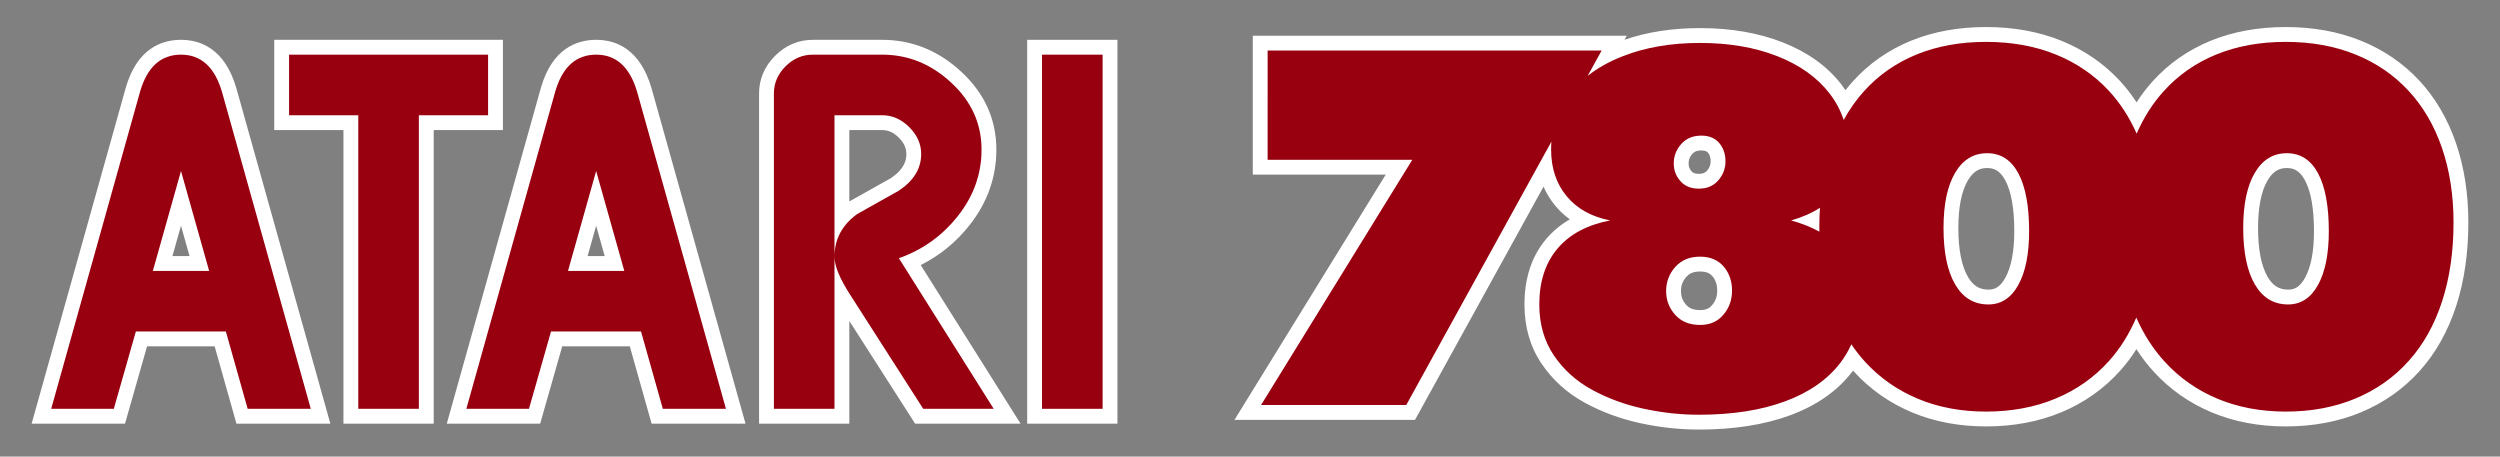 <?xml version="1.0" encoding="utf-8"?>
<!-- Generator: Adobe Illustrator 17.0.0, SVG Export Plug-In . SVG Version: 6.00 Build 0)  -->
<!DOCTYPE svg PUBLIC "-//W3C//DTD SVG 1.1//EN" "http://www.w3.org/Graphics/SVG/1.1/DTD/svg11.dtd">
<svg version="1.1" id="Layer_1" xmlns:x="http://ns.adobe.com/Extensibility/1.0/" xmlns:i="http://ns.adobe.com/AdobeIllustrator/10.0/" xmlns:graph="http://ns.adobe.com/Graphs/1.0/"
	 xmlns="http://www.w3.org/2000/svg" xmlns:xlink="http://www.w3.org/1999/xlink" x="0px" y="0px" width="674.111px"
	 height="123.122px" viewBox="0 0 674.111 123.122" enable-background="new 0 0 674.111 123.122" xml:space="preserve">
<rect x="0" y="0" width="674.111" height="123.122" fill="#808080" stroke="none"/>
<g>
	<g>
		<path fill="#99000F" d="M65.269,112.235l-5.879-20.85H38.146l-5.947,20.85H11.167l24.638-87.92c2.716-9.57,8.568-11.578,13-11.578
			c4.396,0,10.218,2.005,12.995,11.559l24.643,87.939H65.269z M53.751,71.048L48.804,53.49l-4.947,17.558H53.751z"/>
		<path fill="#FFFFFF" d="M48.804,14.737c5.423,0,9.114,3.373,11.074,10.117l23.926,85.381H66.783l-5.879-20.85H36.636l-5.947,20.85
			H13.804L37.73,24.854C39.644,18.11,43.336,14.737,48.804,14.737 M41.216,73.048h15.176l-7.588-26.934L41.216,73.048
			 M48.804,10.737c-5.121,0-11.867,2.26-14.922,13.025L9.953,109.156l-1.423,5.079h5.275h16.885h3.019l0.828-2.903l5.119-17.947
			h18.221l5.057,17.935l0.822,2.914h3.028h17.021h5.275l-1.423-5.079L63.73,23.775C60.597,12.993,53.885,10.737,48.804,10.737
			L48.804,10.737z M46.499,69.048l2.305-8.183l2.305,8.183H46.499L46.499,69.048z"/>
	</g>
	<g>
		<polygon fill="#99000F" points="94.609,112.235 94.609,33.075 75.947,33.075 75.947,12.737 133.609,12.737 133.609,33.075 
			114.947,33.075 114.947,112.235 		"/>
		<path fill="#FFFFFF" d="M131.609,14.737v16.338h-18.662v79.16H96.609v-79.16H77.947V14.737H131.609 M135.609,10.737h-4H77.947h-4
			v4v16.338v4h4h14.662v75.16v4h4h16.338h4v-4v-75.16h14.662h4v-4V14.737V10.737L135.609,10.737z"/>
	</g>
	<g>
		<path fill="#99000F" d="M177.213,112.235l-5.879-20.85H150.09l-5.947,20.85h-21.032l24.638-87.92
			c2.716-9.57,8.568-11.578,13-11.578c4.396,0,10.218,2.005,12.995,11.559l24.643,87.939H177.213z M165.695,71.048l-4.947-17.558
			l-4.947,17.558H165.695z"/>
		<path fill="#FFFFFF" d="M160.749,14.737c5.423,0,9.114,3.373,11.074,10.117l23.926,85.381h-17.021l-5.879-20.85h-24.268
			l-5.947,20.85h-16.885l23.926-85.381C151.588,18.11,155.28,14.737,160.749,14.737 M153.161,73.048h15.176l-7.588-26.934
			L153.161,73.048 M160.749,10.737c-5.121,0-11.867,2.26-14.922,13.025l-23.929,85.394l-1.423,5.079h5.275h16.885h3.019l0.828-2.903
			l5.119-17.947h18.221l5.057,17.935l0.822,2.914h3.028h17.021h5.275l-1.423-5.079l-23.926-85.381
			C172.541,12.993,165.829,10.737,160.749,10.737L160.749,10.737z M158.443,69.048l2.305-8.183l2.305,8.183H158.443L158.443,69.048z
			"/>
	</g>
	<g>
		<path fill="#99000F" d="M247.849,112.235L227.64,80.689c-0.215-0.332-0.423-0.658-0.623-0.979v32.525h-20.338V25.196
			c0-3.317,1.255-6.253,3.73-8.729c2.475-2.476,5.435-3.73,8.797-3.73h18.662c7.508,0,14.246,2.734,20.026,8.125
			c5.817,5.378,8.771,11.944,8.771,19.509c0,6.947-2.283,13.367-6.787,19.08c-3.897,4.956-8.773,8.702-14.517,11.159l26.208,41.624
			H247.849z M227.017,58.708c0.838-0.922,1.806-1.786,2.904-2.588l0.105-0.077l0.114-0.063c1.898-1.039,3.771-2.09,5.569-3.124
			c1.81-1.041,3.666-2.082,5.566-3.124c3.445-2.305,5.121-4.987,5.121-8.2c0-2.156-0.859-4.063-2.627-5.832
			c-1.768-1.768-3.698-2.627-5.9-2.627h-10.852V58.708z"/>
		<path fill="#FFFFFF" d="M237.869,14.737c7.018,0,13.238,2.529,18.662,7.588c5.423,5.014,8.135,11.029,8.135,18.047
			c0,6.518-2.119,12.465-6.357,17.842c-4.193,5.332-9.502,9.138-15.928,11.416l25.566,40.605h-19.004L229.324,79.61
			c-2.871-4.42-4.307-7.884-4.307-10.391c0-4.693,2.027-8.521,6.084-11.484c1.914-1.048,3.782-2.096,5.605-3.145
			c1.822-1.048,3.691-2.096,5.605-3.145c4.056-2.688,6.084-5.992,6.084-9.912c0-2.688-1.071-5.104-3.213-7.246
			c-2.143-2.142-4.58-3.213-7.314-3.213h-12.852V69.22v41.016h-16.338V25.196c0-2.779,1.048-5.218,3.145-7.314
			c2.096-2.096,4.557-3.145,7.383-3.145H237.869 M237.869,10.737h-18.662c-3.912,0-7.347,1.452-10.211,4.316
			s-4.316,6.276-4.316,10.143v85.039v4h4h16.338h4v-4V86.547l16.558,25.846l1.18,1.842h2.188h19.004h7.245l-3.86-6.131
			l-23.065-36.633c5.143-2.565,9.564-6.179,13.186-10.784c4.785-6.071,7.213-12.907,7.213-20.315c0-8.145-3.169-15.205-9.419-20.984
			C253.096,13.652,245.899,10.737,237.869,10.737L237.869,10.737z M229.017,35.075h8.852c1.667,0,3.093,0.649,4.487,2.042
			c1.392,1.392,2.041,2.796,2.041,4.417c0,1.583-0.435,3.971-4.162,6.49c-1.9,1.043-3.757,2.085-5.522,3.1
			c-1.786,1.027-3.647,2.071-5.532,3.104l-0.163,0.089V35.075L229.017,35.075z"/>
	</g>
	<g>
		<rect x="278.976" y="12.737" fill="#99000F" width="20.338" height="99.498"/>
		<path fill="#FFFFFF" d="M297.314,14.737v95.498h-16.338V14.737H297.314 M301.314,10.737h-4h-16.338h-4v4v95.498v4h4h16.338h4v-4
			V14.737V10.737L301.314,10.737z"/>
	</g>
	<g>
		<path fill="#99000F" d="M458.115,113.829c-5.075,0-10.244-0.563-15.363-1.673c-5.166-1.12-10.014-2.902-14.409-5.296
			c-4.512-2.456-8.213-5.79-11.001-9.91c-2.836-4.187-4.273-9.186-4.273-14.857c0-6.642,1.814-12.15,5.395-16.373
			c2.336-2.755,5.354-4.896,9.015-6.4c-2.606-1.279-4.811-3.003-6.589-5.16c-2.102-2.545-3.495-5.526-4.167-8.899l-36.345,65.949
			h-43.917l40.782-66.128h-37.429V11.629h95.445l-1.711,3.104c1.042-0.507,2.124-0.978,3.243-1.412
			c6.284-2.484,13.559-3.746,21.609-3.746c8.049,0,15.31,1.25,21.581,3.714c6.38,2.508,11.407,6.105,14.942,10.694
			c0.976,1.265,1.824,2.596,2.542,3.982c1.125-1.679,2.348-3.253,3.656-4.704c4.104-4.548,9.125-8.055,14.925-10.424
			c5.762-2.354,12.317-3.547,19.484-3.547c7.164,0,13.74,1.192,19.548,3.545c5.839,2.365,10.892,5.818,15.016,10.264
			c2.305,2.483,4.325,5.298,6.033,8.401c1.651-3.027,3.596-5.788,5.807-8.239c4.104-4.548,9.125-8.055,14.925-10.424
			c5.762-2.354,12.317-3.547,19.484-3.547c7.164,0,13.74,1.192,19.548,3.545c5.839,2.365,10.892,5.818,15.016,10.264
			c4.115,4.435,7.296,9.867,9.453,16.145c2.139,6.226,3.224,13.209,3.224,20.757c0,8.013-1.069,15.368-3.178,21.858
			c-2.13,6.563-5.306,12.225-9.44,16.826c-4.144,4.614-9.222,8.192-15.092,10.635c-5.836,2.427-12.407,3.657-19.53,3.657
			c-6.985,0-13.439-1.219-19.181-3.624c-5.769-2.415-10.794-5.94-14.937-10.479c-2.358-2.581-4.421-5.487-6.16-8.673
			c-1.674,3.127-3.654,5.969-5.912,8.483c-4.145,4.614-9.223,8.192-15.093,10.635c-5.836,2.427-12.407,3.657-19.53,3.657
			c-6.985,0-13.439-1.219-19.181-3.624c-5.769-2.415-10.794-5.94-14.936-10.479c-0.656-0.718-1.299-1.475-1.925-2.268
			c-0.489,0.813-1.017,1.595-1.581,2.339c-3.688,4.866-9.029,8.617-15.875,11.146C475.326,112.573,467.279,113.829,458.115,113.829z
			 M458.398,71.208c-2.211,0-3.901,0.686-5.168,2.097c-1.322,1.473-1.965,3.167-1.965,5.178c0,1.964,0.632,3.624,1.931,5.072
			c1.243,1.388,2.945,2.062,5.202,2.062c2.077,0,3.633-0.665,4.755-2.031c1.278-1.472,1.882-3.173,1.882-5.245
			c0-2.076-0.585-3.771-1.787-5.181C462.127,71.847,460.541,71.208,458.398,71.208z M616.625,43.312
			c-2.946,0-5.208,1.414-6.913,4.322c-1.886,3.211-2.841,7.873-2.841,13.856c0,6.17,0.968,10.952,2.876,14.211
			c1.729,2.955,4.095,4.392,7.231,4.392c2.719,0,4.727-1.347,6.318-4.239c1.763-3.202,2.656-7.749,2.656-13.514
			c0-6.431-0.897-11.365-2.667-14.667C621.691,44.698,619.575,43.312,616.625,43.312z M535.812,43.312
			c-2.946,0-5.208,1.414-6.913,4.322c-1.886,3.211-2.841,7.873-2.841,13.856c0,6.17,0.968,10.952,2.876,14.211
			c1.729,2.955,4.095,4.392,7.231,4.392c2.719,0,4.727-1.347,6.318-4.239c1.763-3.202,2.656-7.749,2.656-13.514
			c0-6.431-0.897-11.365-2.667-14.667C540.878,44.698,538.762,43.312,535.812,43.312z M458.752,38.568
			c-1.683,0-2.966,0.522-3.923,1.596c-1.017,1.142-1.511,2.42-1.511,3.909c0,1.343,0.435,2.481,1.329,3.479
			c0.792,0.888,1.926,1.317,3.468,1.317c1.601,0,2.775-0.491,3.696-1.546c0.979-1.12,1.454-2.368,1.454-3.817
			c0-1.503-0.398-2.698-1.218-3.654C461.296,38.977,460.249,38.568,458.752,38.568z"/>
		<path fill="#FFFFFF" d="M616.341,11.292c6.938,0,13.203,1.133,18.797,3.398s10.359,5.522,14.301,9.771s6.951,9.393,9.027,15.435
			c2.076,6.042,3.115,12.744,3.115,20.107c0,7.836-1.025,14.916-3.08,21.24c-2.053,6.326-5.061,11.694-9.025,16.107
			c-3.965,4.414-8.758,7.788-14.373,10.125c-5.617,2.336-11.871,3.504-18.762,3.504c-6.752,0-12.887-1.156-18.408-3.469
			c-5.523-2.313-10.268-5.64-14.232-9.982c-3.141-3.438-5.688-7.41-7.657-11.903c-1.909,4.46-4.366,8.37-7.38,11.725
			c-3.965,4.414-8.758,7.788-14.373,10.125c-5.617,2.336-11.871,3.504-18.762,3.504c-6.752,0-12.887-1.156-18.408-3.469
			c-5.523-2.313-10.268-5.64-14.232-9.982c-1.338-1.464-2.56-3.033-3.686-4.689c-0.774,1.724-1.726,3.364-2.891,4.901
			c-3.471,4.579-8.461,8.071-14.975,10.479s-14.256,3.61-23.223,3.61c-4.957,0-9.938-0.543-14.939-1.628
			c-5.004-1.085-9.629-2.784-13.877-5.098c-4.248-2.313-7.682-5.404-10.301-9.274c-2.621-3.87-3.93-8.449-3.93-13.736
			c0-6.183,1.639-11.209,4.92-15.08c3.281-3.87,8.012-6.396,14.195-7.576c-5.051-0.99-8.969-3.174-11.752-6.549
			c-2.785-3.374-4.178-7.563-4.178-12.567c0-0.723,0.029-1.434,0.084-2.136l-39.143,71.025h-39.153l40.782-66.128h-39.012V13.629
			h90.059l-3.77,6.84c2.661-2.112,5.791-3.879,9.41-5.282c6.09-2.407,13.051-3.611,20.887-3.611c7.834,0,14.785,1.192,20.85,3.576
			c6.064,2.384,10.762,5.734,14.09,10.054c1.708,2.216,2.97,4.599,3.801,7.145c1.559-2.841,3.376-5.429,5.466-7.747
			c3.918-4.342,8.648-7.646,14.195-9.912c5.547-2.266,11.789-3.398,18.728-3.398c6.938,0,13.203,1.133,18.797,3.398
			c5.594,2.266,10.359,5.522,14.301,9.771c3.071,3.31,5.568,7.172,7.507,11.57c1.896-4.335,4.322-8.145,7.284-11.428
			c3.918-4.342,8.648-7.646,14.195-9.912S609.402,11.292,616.341,11.292 M458.115,50.87c2.17,0,3.904-0.743,5.203-2.23
			c1.299-1.486,1.947-3.197,1.947-5.133c0-1.982-0.566-3.634-1.699-4.956c-1.133-1.321-2.738-1.982-4.814-1.982
			c-2.266,0-4.07,0.755-5.416,2.266c-1.346,1.511-2.018,3.257-2.018,5.239c0,1.841,0.613,3.446,1.84,4.814
			C454.337,50.209,455.99,50.87,458.115,50.87 M616.978,82.093c3.445,0,6.135-1.758,8.07-5.274
			c1.936-3.516,2.904-8.342,2.904-14.479c0-6.797-0.969-12.001-2.904-15.611c-1.936-3.611-4.742-5.417-8.424-5.417
			s-6.563,1.77-8.639,5.31c-2.078,3.54-3.115,8.496-3.115,14.868c0,6.562,1.051,11.636,3.15,15.222
			C610.121,80.3,613.107,82.093,616.978,82.093 M536.166,82.093c3.445,0,6.135-1.758,8.07-5.274
			c1.936-3.516,2.904-8.342,2.904-14.479c0-6.797-0.969-12.001-2.904-15.611c-1.936-3.611-4.742-5.417-8.424-5.417
			s-6.563,1.77-8.639,5.31c-2.078,3.54-3.115,8.496-3.115,14.868c0,6.562,1.051,11.636,3.15,15.222
			C529.308,80.3,532.295,82.093,536.166,82.093 M490.592,62.469c-0.007-0.421-0.022-0.836-0.022-1.262
			c0-1.767,0.061-3.49,0.169-5.178c-2.109,1.381-4.689,2.523-7.772,3.407C485.849,60.229,488.381,61.246,490.592,62.469
			 M458.398,87.616c2.689,0,4.789-0.921,6.301-2.762c1.559-1.793,2.336-3.965,2.336-6.514s-0.756-4.708-2.266-6.479
			c-1.51-1.77-3.635-2.654-6.371-2.654c-2.785,0-5.004,0.92-6.656,2.761c-1.652,1.841-2.477,4.013-2.477,6.514
			c0,2.455,0.813,4.591,2.441,6.407C453.336,86.707,455.566,87.616,458.398,87.616 M616.341,7.292
			c-7.428,0-14.238,1.243-20.241,3.695c-6.08,2.483-11.346,6.163-15.653,10.935c-1.577,1.748-3.023,3.645-4.331,5.676
			c-1.371-2.106-2.893-4.064-4.558-5.859c-4.326-4.662-9.618-8.281-15.731-10.757c-6.047-2.449-12.876-3.691-20.299-3.691
			c-7.428,0-14.238,1.243-20.241,3.695c-6.08,2.483-11.346,6.163-15.653,10.935c-0.693,0.768-1.362,1.568-2.008,2.399
			c-0.355-0.53-0.729-1.049-1.122-1.559c-3.759-4.879-9.074-8.693-15.795-11.335c-6.506-2.557-14.013-3.853-22.313-3.853
			c-7.47,0-14.308,1.06-20.361,3.152l0.606-1.099h-6.772h-90.059h-4v4v29.453v4h4h31.846l-37.02,60.028l-3.762,6.1h7.166h39.153
			h2.363l1.14-2.069l33.513-60.81c0.801,1.84,1.847,3.544,3.135,5.104c1.159,1.406,2.479,2.643,3.953,3.71
			c-2.463,1.427-4.589,3.19-6.363,5.282c-3.894,4.595-5.869,10.538-5.869,17.667c0,6.079,1.554,11.455,4.618,15.979
			c2.968,4.386,6.905,7.934,11.7,10.545c4.563,2.485,9.59,4.333,14.942,5.494c5.258,1.14,10.569,1.719,15.787,1.719
			c9.402,0,17.682-1.298,24.609-3.858c7.209-2.664,12.853-6.639,16.776-11.814c0.057-0.075,0.113-0.15,0.169-0.225
			c0.089,0.099,0.178,0.197,0.267,0.295c4.34,4.753,9.602,8.446,15.641,10.974c5.987,2.508,12.701,3.779,19.953,3.779
			c7.388,0,14.218-1.282,20.298-3.811c6.148-2.559,11.468-6.309,15.813-11.145c1.621-1.804,3.103-3.767,4.439-5.876
			c1.401,2.178,2.961,4.21,4.669,6.079c4.34,4.753,9.602,8.446,15.641,10.974c5.987,2.508,12.701,3.779,19.953,3.779
			c7.388,0,14.218-1.282,20.298-3.811c6.148-2.559,11.468-6.309,15.813-11.145c4.322-4.81,7.637-10.714,9.854-17.546
			c2.173-6.689,3.275-14.251,3.275-22.475c0-7.769-1.121-14.971-3.332-21.407c-2.249-6.544-5.572-12.215-9.878-16.855
			c-4.326-4.662-9.618-8.281-15.731-10.757C630.593,8.534,623.764,7.292,616.341,7.292L616.341,7.292z M458.115,46.87
			c-1.396,0-1.8-0.453-1.973-0.646c-0.572-0.638-0.824-1.299-0.824-2.151c0-1.003,0.31-1.799,1.005-2.579
			c0.407-0.457,1.015-0.926,2.429-0.926c1.275,0,1.628,0.411,1.778,0.587c0.315,0.368,0.735,1.013,0.735,2.352
			c0,0.97-0.296,1.742-0.959,2.501C459.933,46.435,459.382,46.87,458.115,46.87L458.115,46.87z M616.978,78.093
			c-2.431,0-4.128-1.049-5.505-3.401c-1.727-2.95-2.603-7.391-2.603-13.201c0-5.623,0.863-9.944,2.565-12.843
			c1.734-2.956,3.684-3.335,5.189-3.335c1.546,0,3.337,0.393,4.898,3.306c1.612,3.008,2.43,7.624,2.43,13.722
			c0,5.425-0.81,9.647-2.408,12.549C619.991,77.712,618.364,78.093,616.978,78.093L616.978,78.093z M536.166,78.093
			c-2.431,0-4.128-1.049-5.505-3.401c-1.727-2.95-2.603-7.391-2.603-13.201c0-5.623,0.863-9.944,2.565-12.843
			c1.734-2.956,3.684-3.335,5.189-3.335c1.546,0,3.337,0.393,4.898,3.306c1.612,3.008,2.43,7.624,2.43,13.722
			c0,5.425-0.81,9.647-2.408,12.549C539.178,77.712,537.552,78.093,536.166,78.093L536.166,78.093z M458.398,83.616
			c-2.206,0-3.176-0.797-3.713-1.396c-0.969-1.081-1.42-2.268-1.42-3.737c0-1.516,0.462-2.737,1.453-3.842
			c0.599-0.667,1.558-1.433,3.68-1.433c2.004,0,2.831,0.668,3.328,1.251c0.892,1.047,1.309,2.281,1.309,3.882
			c0,1.59-0.43,2.826-1.355,3.889l-0.037,0.042l-0.036,0.043C461.11,82.921,460.296,83.616,458.398,83.616L458.398,83.616z"/>
	</g>
</g>
</svg>
